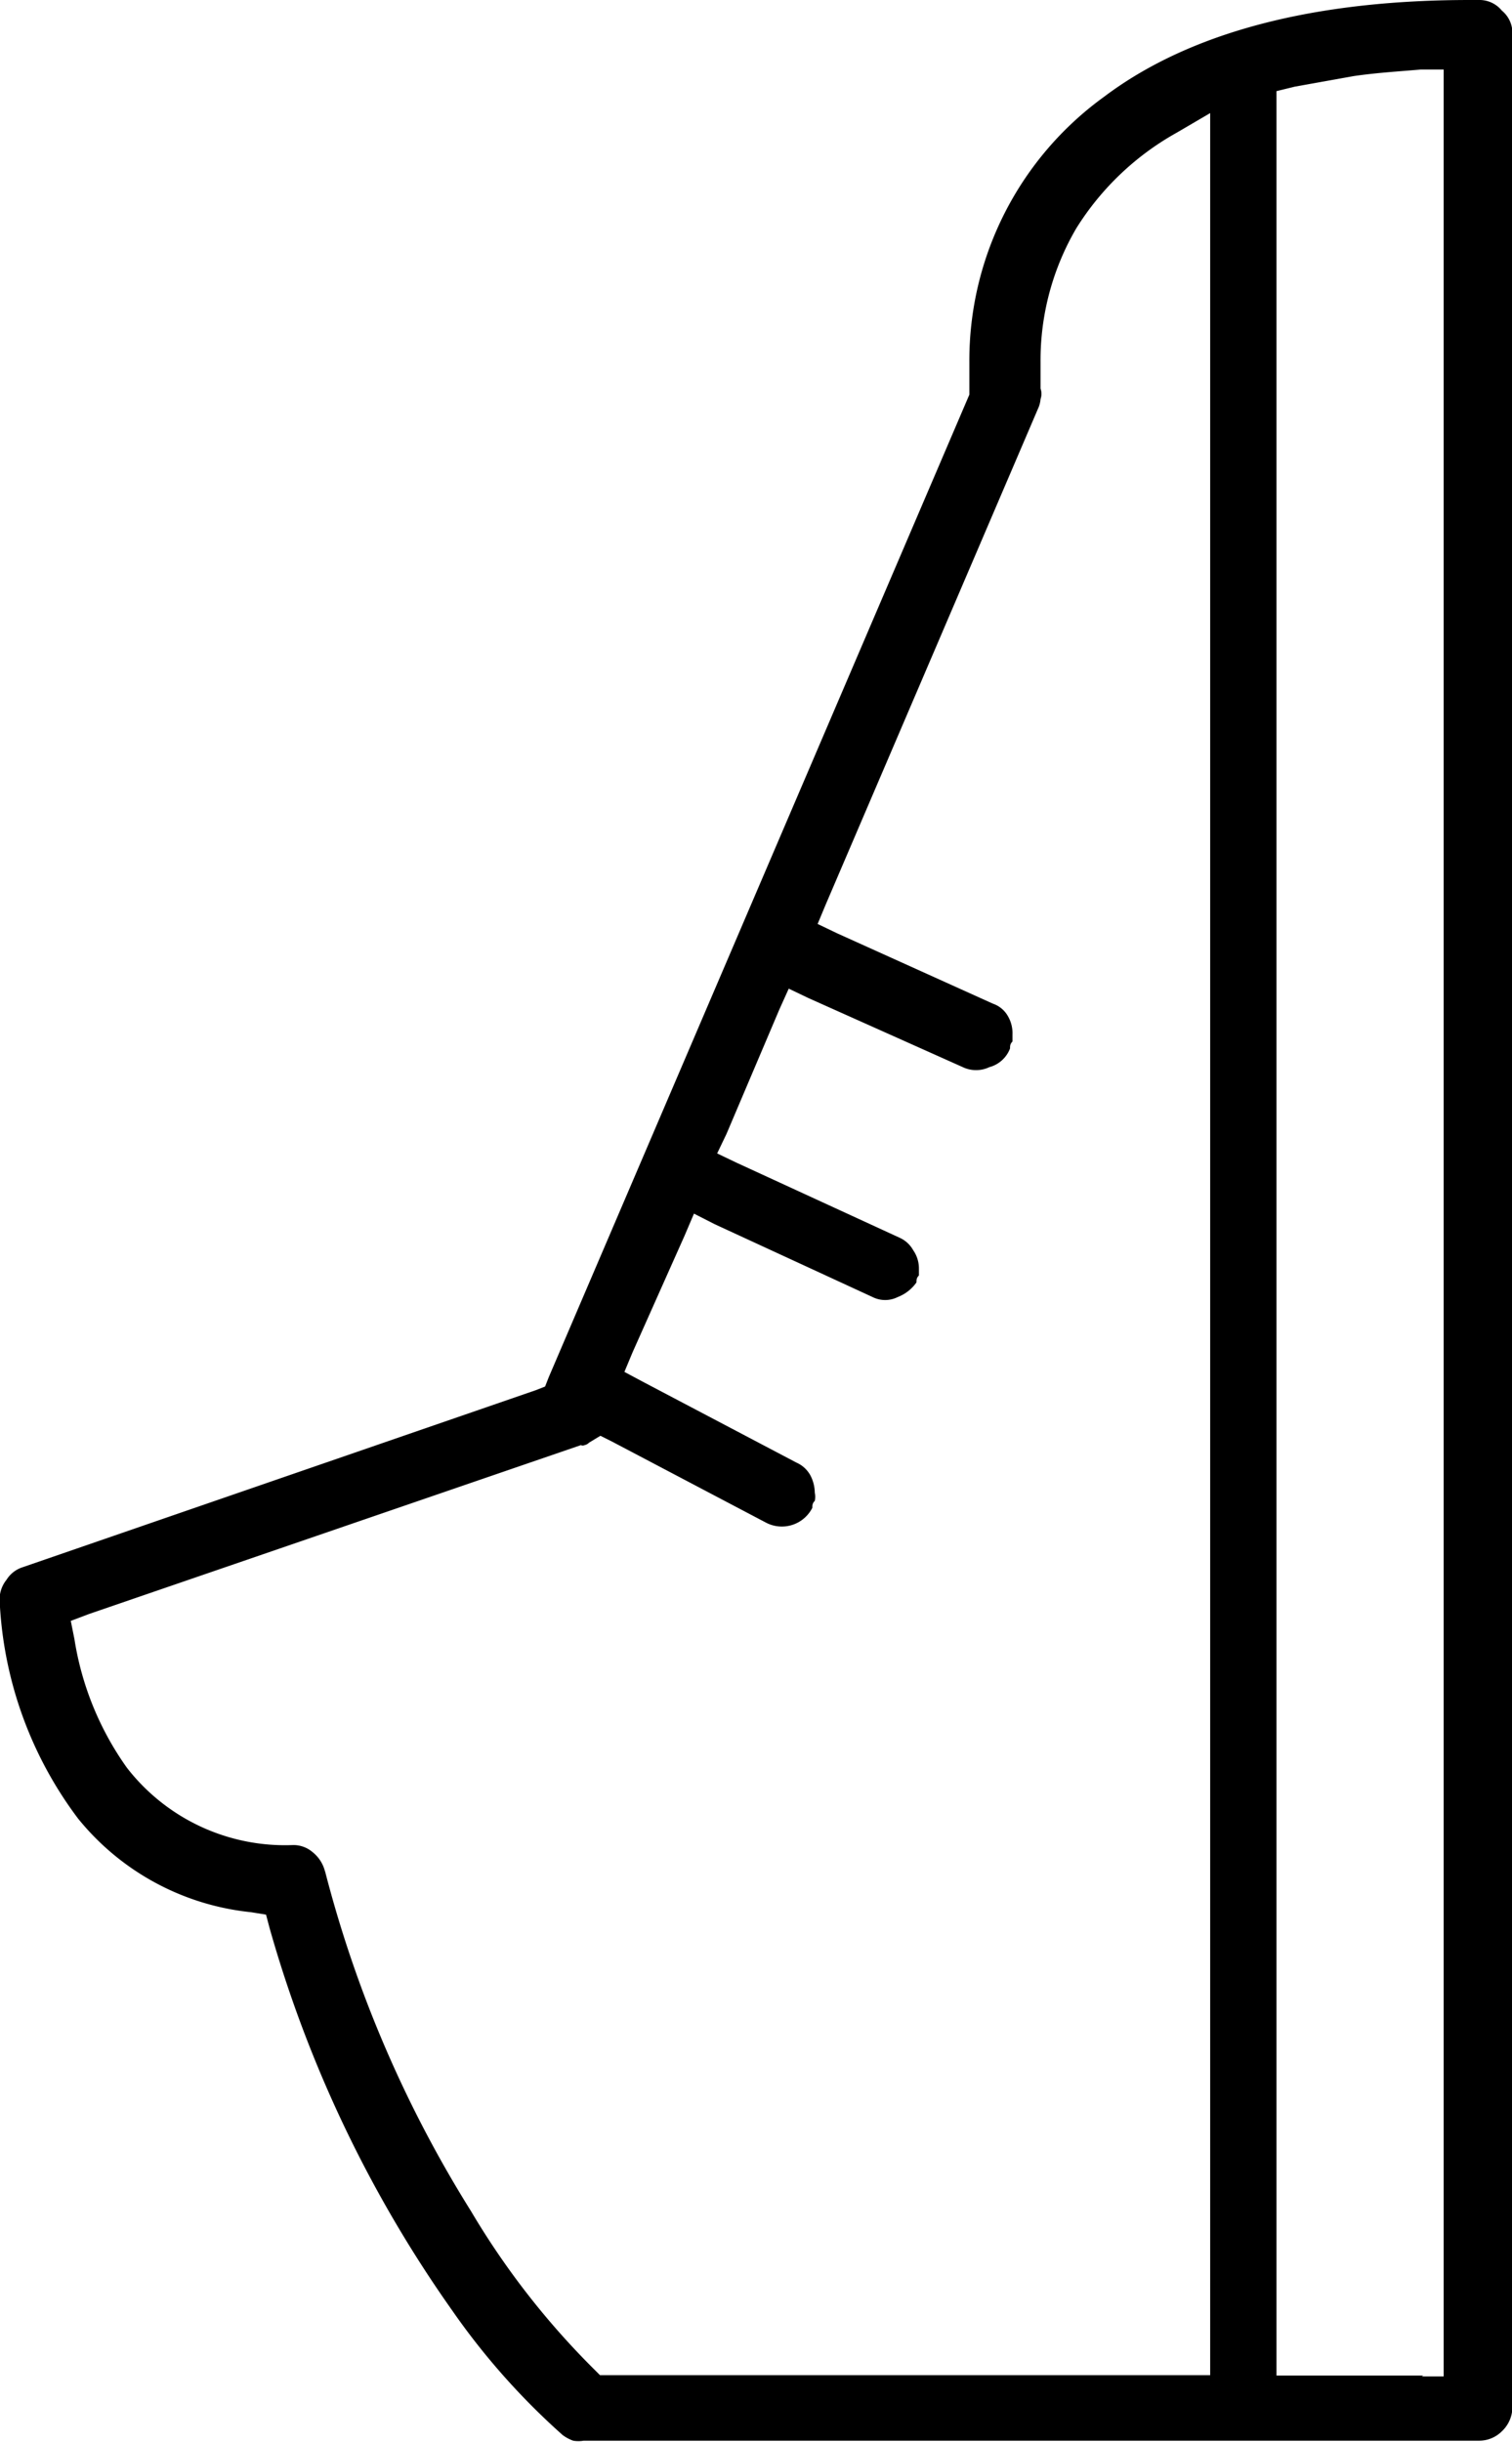 <svg id="Слой_1" data-name="Слой 1" xmlns="http://www.w3.org/2000/svg" viewBox="0 0 37.17 60.02"><defs></defs><title>shoes</title><g id="Слой_1-2" data-name="Слой_1"><path class="cls-1" d="M51.31,7.48c-4.34,0-7.17,1-9,2.38A8,8,0,0,0,39,16.39v0.28l0,0.28v0.11L39,17.18,28.66,41.33l-0.09.23-0.23.09L15.73,46a0.73,0.73,0,0,0-.4.31,0.77,0.77,0,0,0-.17.48,9.62,9.62,0,0,0,1.93,5.39,6.29,6.29,0,0,0,4.25,2.3l0.37,0.06,0.09,0.34a30.78,30.78,0,0,0,4.48,9.38A17.32,17.32,0,0,0,29,67.33h0a1,1,0,0,0,.26.14h0a0.78,0.78,0,0,0,.26,0h22a0.79,0.79,0,0,0,.57-0.23h0a0.82,0.82,0,0,0,.26-0.6V8.31a0.71,0.71,0,0,0-.26-0.57,0.71,0.71,0,0,0-.57-0.26h-0.2Zm-28.15,46A0.88,0.88,0,0,0,22.85,53a0.72,0.72,0,0,0-.48-0.17,4.92,4.92,0,0,1-4.08-1.9A7.42,7.42,0,0,1,17,47.77l-0.09-.45,0.45-.17L29.45,43h0a0.1,0.1,0,0,0,.09,0h0a0.21,0.21,0,0,0,.11-0.06l0.28-.17,0.28,0.14,3.8,2a0.84,0.84,0,0,0,1.13-.37c0-.06,0-0.11.06-0.17h0a0.48,0.48,0,0,0,0-.2,0.94,0.94,0,0,0-.11-0.43,0.72,0.72,0,0,0-.34-0.31h0l-3.8-2-0.43-.23,0.2-.48L32,37.85l0.23-.54,0.51,0.26,3.88,1.79a0.69,0.69,0,0,0,.62,0h0A1,1,0,0,0,37.7,39h0c0-.06,0-0.11.06-0.17h0c0-.06,0-0.11,0-0.17a0.78,0.78,0,0,0-.14-0.45,0.72,0.72,0,0,0-.34-0.31h0l-4-1.84-0.48-.23,0.23-.48,1.3-3.06,0.23-.51,0.48,0.23,3.8,1.7a0.76,0.76,0,0,0,.65,0A0.75,0.75,0,0,0,40,33.25h0c0-.06,0-0.11.06-0.17V32.91a0.83,0.83,0,0,0-.11-0.45,0.67,0.67,0,0,0-.37-0.31l-3.83-1.73-0.48-.23,0.2-.48,5.22-12.19a0.67,0.67,0,0,0,.06-0.23,0.39,0.39,0,0,0,0-.26h0s0-.28,0-0.65a6.42,6.42,0,0,1,.88-3.29,6.83,6.83,0,0,1,2.47-2.35l0.82-.48V65.86h-15l-0.17-.17a19.42,19.42,0,0,1-3-3.86A29.67,29.67,0,0,1,23.16,53.47Zm27,12.39H46.55V9.72L47,9.61l1.45-.26C49,9.27,49.5,9.24,50.09,9.19l0.57,0v56.7H50.12Z" transform="translate(-15.17 -7.48)"/></g></svg>